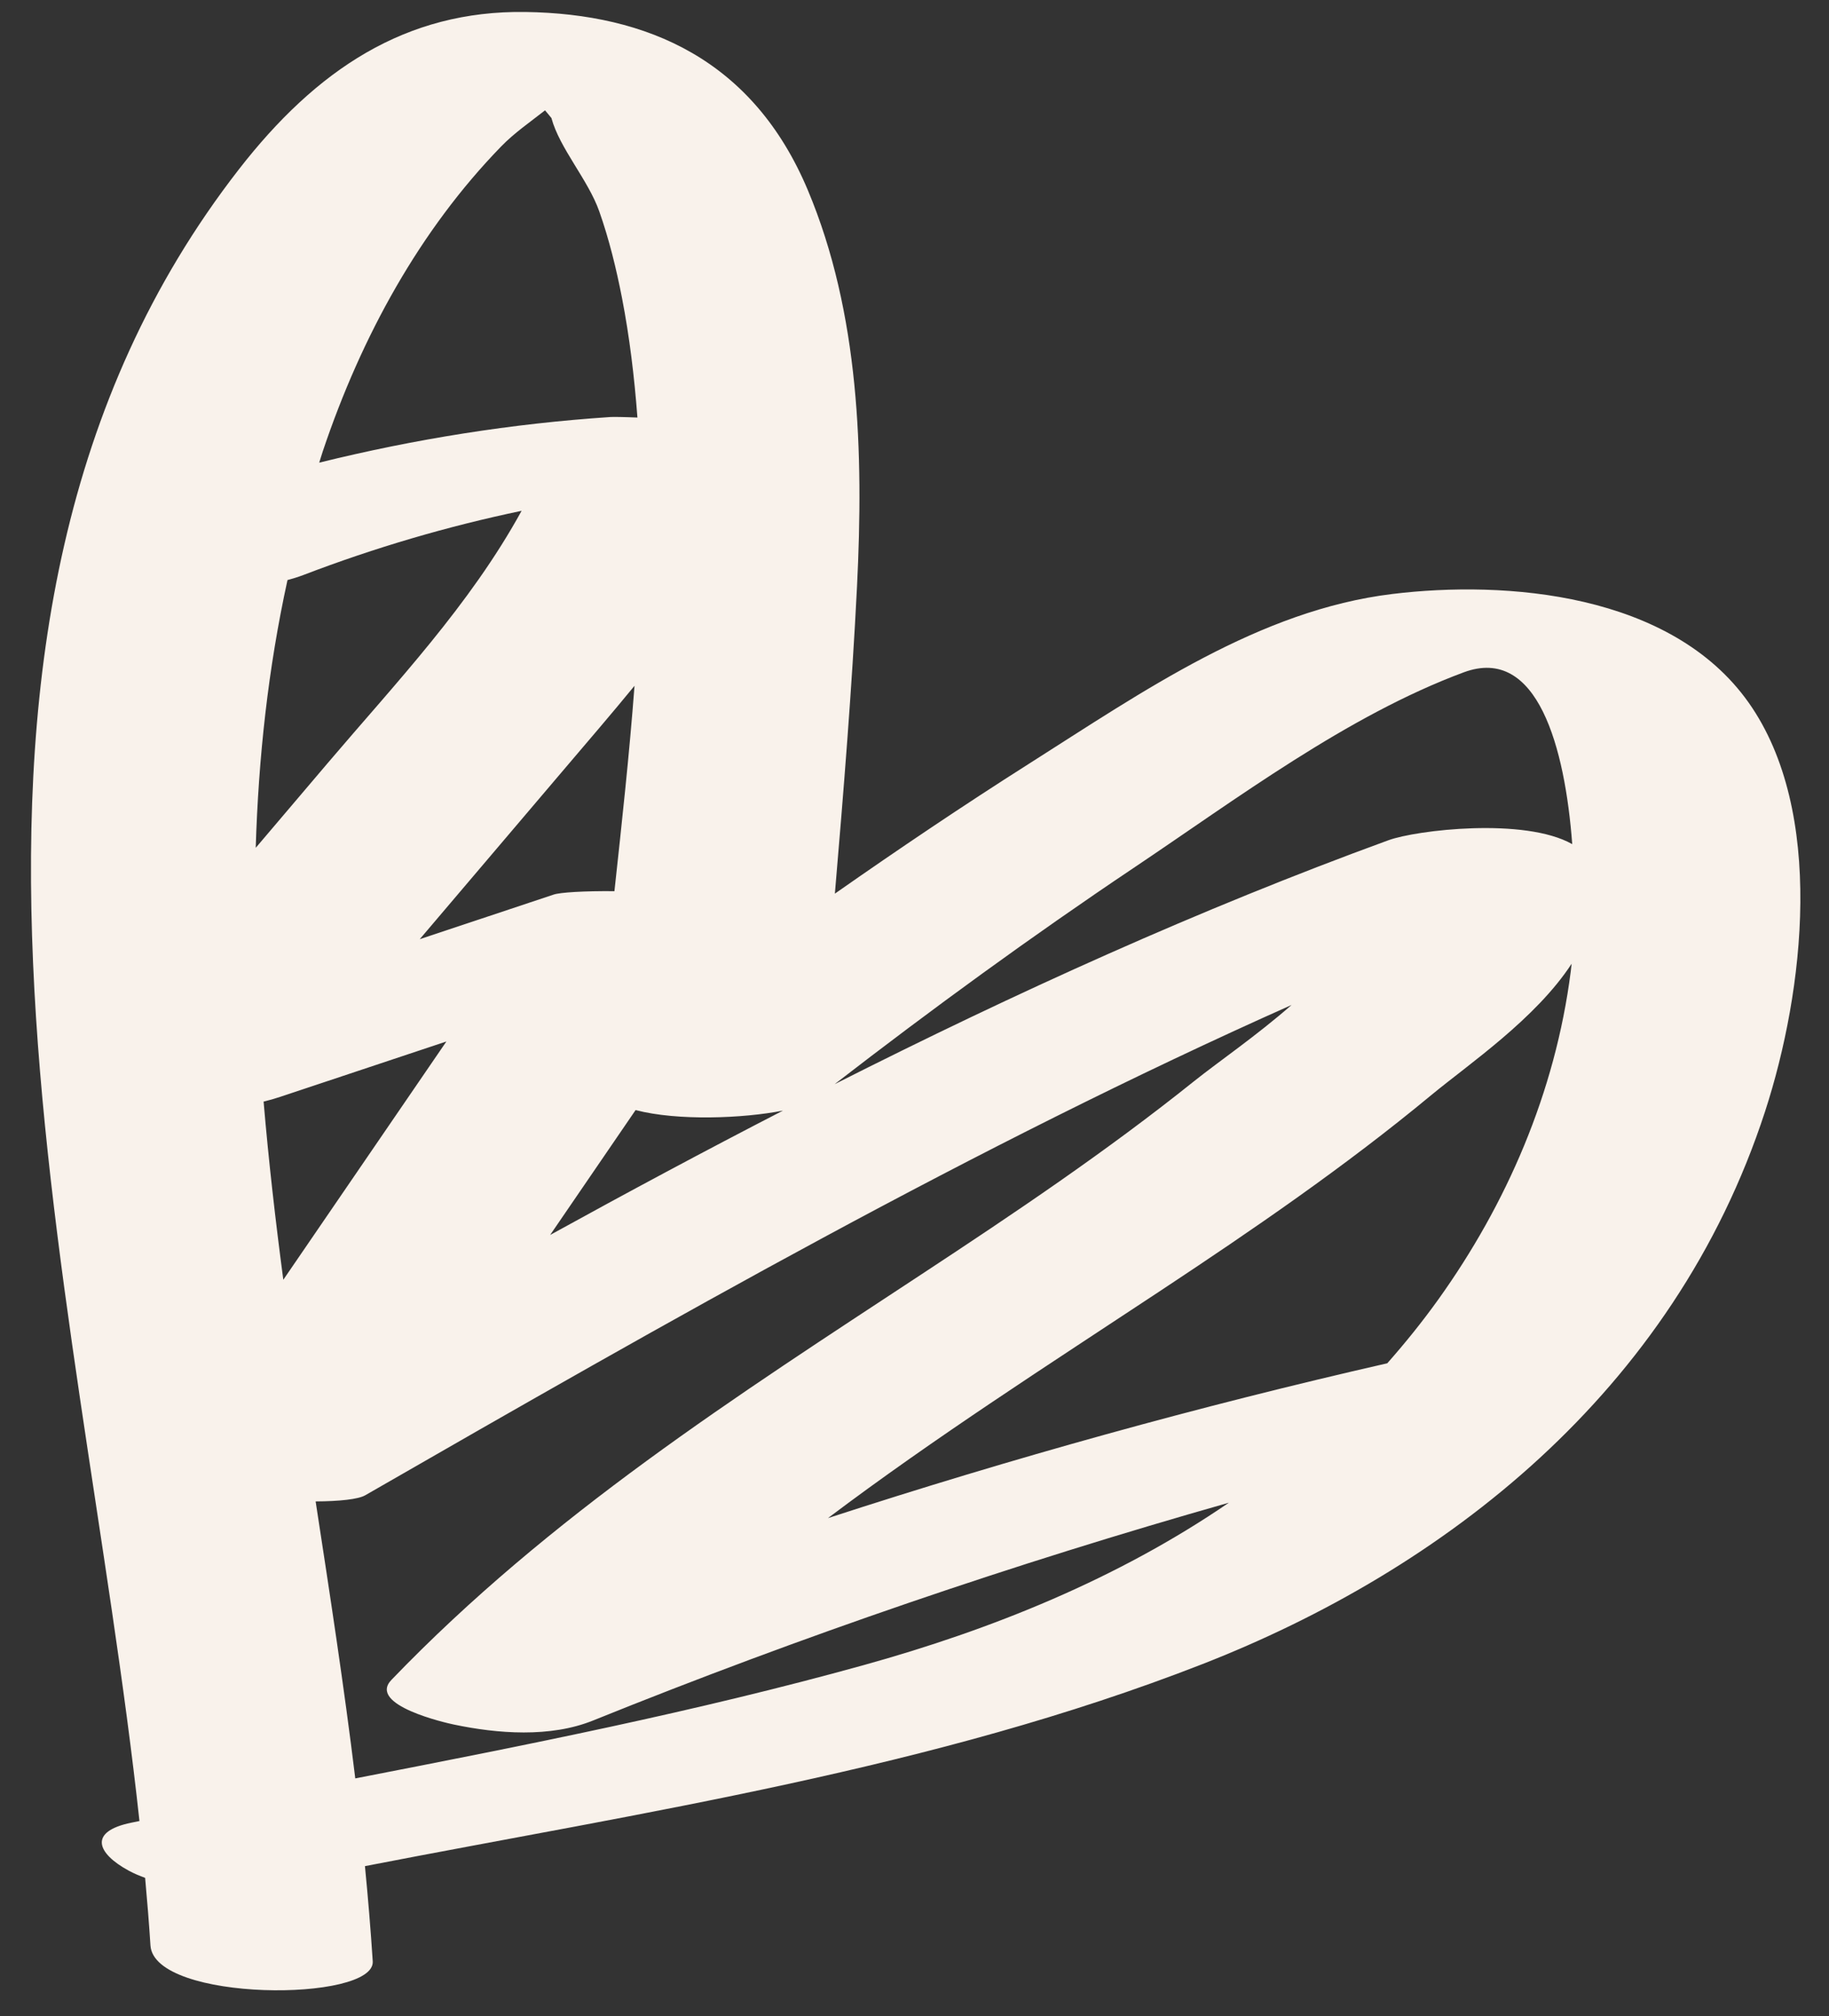 <svg width="49" height="54" viewBox="0 0 49 54" fill="none" xmlns="http://www.w3.org/2000/svg">
<rect x="0" y="0" width="49" height="54" fill="#333333" stroke="none"/>
<path d="M47.288 29.768C48.335 26.549 48.906 21.736 46.849 18.822C44.773 15.883 40.347 15.538 37.3 15.91C33.737 16.344 30.627 18.515 27.565 20.458C25.808 21.573 24.079 22.738 22.367 23.936C22.6 21.194 22.823 18.451 22.96 15.706C23.138 12.128 23.028 8.389 21.642 5.092C20.176 1.604 17.352 0.368 14.076 0.321C10.869 0.275 8.475 1.863 6.392 4.546C-3.162 16.851 2.148 34.134 3.736 48.776C3.663 48.791 3.591 48.804 3.519 48.82C2.361 49.057 2.593 49.64 3.448 50.105C3.585 50.179 3.733 50.242 3.888 50.298C3.943 50.906 3.993 51.511 4.031 52.109C4.128 53.63 10.056 53.631 9.986 52.533C9.931 51.685 9.86 50.835 9.777 49.984C17.275 48.528 25.021 47.379 32.2 44.578C38.673 42.052 44.836 37.303 47.288 29.768ZM38.538 34.799C38.104 35.405 37.644 35.974 37.166 36.515C32.121 37.666 27.124 39.053 22.182 40.662C25.064 38.491 28.09 36.557 31.089 34.573C33.565 32.936 36.025 31.253 38.34 29.336C39.352 28.499 41.142 27.289 42.105 25.813C42.098 25.887 42.09 25.957 42.081 26.022C41.667 29.268 40.353 32.264 38.538 34.799ZM30.347 23.263C33.151 21.384 36.096 19.166 39.215 18.008C41.193 17.274 41.927 20.024 42.121 22.61C40.844 21.888 37.946 22.232 37.196 22.506C32.13 24.355 27.206 26.591 22.361 29.039C24.971 27.022 27.628 25.086 30.347 23.263ZM7.702 15.537C7.846 15.498 7.987 15.455 8.124 15.403C10.053 14.664 12 14.095 13.974 13.682C12.584 16.213 10.605 18.291 8.782 20.436C8.139 21.193 7.494 21.952 6.851 22.709C6.924 20.305 7.182 17.911 7.702 15.537ZM14.833 23.961C13.637 24.359 12.441 24.757 11.245 25.156C12.531 23.643 13.818 22.129 15.104 20.616C15.741 19.866 16.38 19.125 16.999 18.369C16.86 20.213 16.658 22.056 16.461 23.87C15.661 23.862 15.006 23.902 14.833 23.961ZM7.509 29.378C8.993 28.884 10.476 28.39 11.959 27.896C10.503 30.023 9.046 32.151 7.59 34.278C7.379 32.687 7.197 31.095 7.062 29.506C7.213 29.47 7.361 29.428 7.509 29.378ZM17.028 29.733C18.154 30.028 19.912 29.957 20.977 29.747C18.884 30.825 16.807 31.939 14.739 33.078C15.502 31.963 16.265 30.848 17.028 29.733ZM13.424 3.925C13.78 3.558 14.206 3.267 14.602 2.955C14.659 3.023 14.716 3.093 14.773 3.161C14.991 3.973 15.758 4.817 16.056 5.665C16.318 6.408 16.511 7.197 16.663 7.977C16.866 9.024 16.995 10.097 17.077 11.184C16.702 11.168 16.424 11.165 16.351 11.17C13.714 11.345 11.114 11.759 8.552 12.392C8.586 12.289 8.614 12.186 8.649 12.084C9.686 8.997 11.256 6.156 13.424 3.925ZM23.137 44.6C18.653 45.844 14.082 46.747 9.518 47.634C9.218 45.171 8.837 42.695 8.456 40.215C9.092 40.212 9.601 40.158 9.786 40.05C17.93 35.367 26.104 30.703 34.602 26.918C33.663 27.741 32.639 28.441 31.992 28.958C29.648 30.836 27.176 32.495 24.695 34.127C19.736 37.391 14.734 40.579 10.487 44.995C9.833 45.674 11.971 46.152 12.152 46.19C13.33 46.438 14.742 46.547 15.89 46.083C21.487 43.823 27.167 41.883 32.921 40.25C29.935 42.294 26.561 43.65 23.137 44.6Z" fill="#F9F2EB"/>
</svg>
